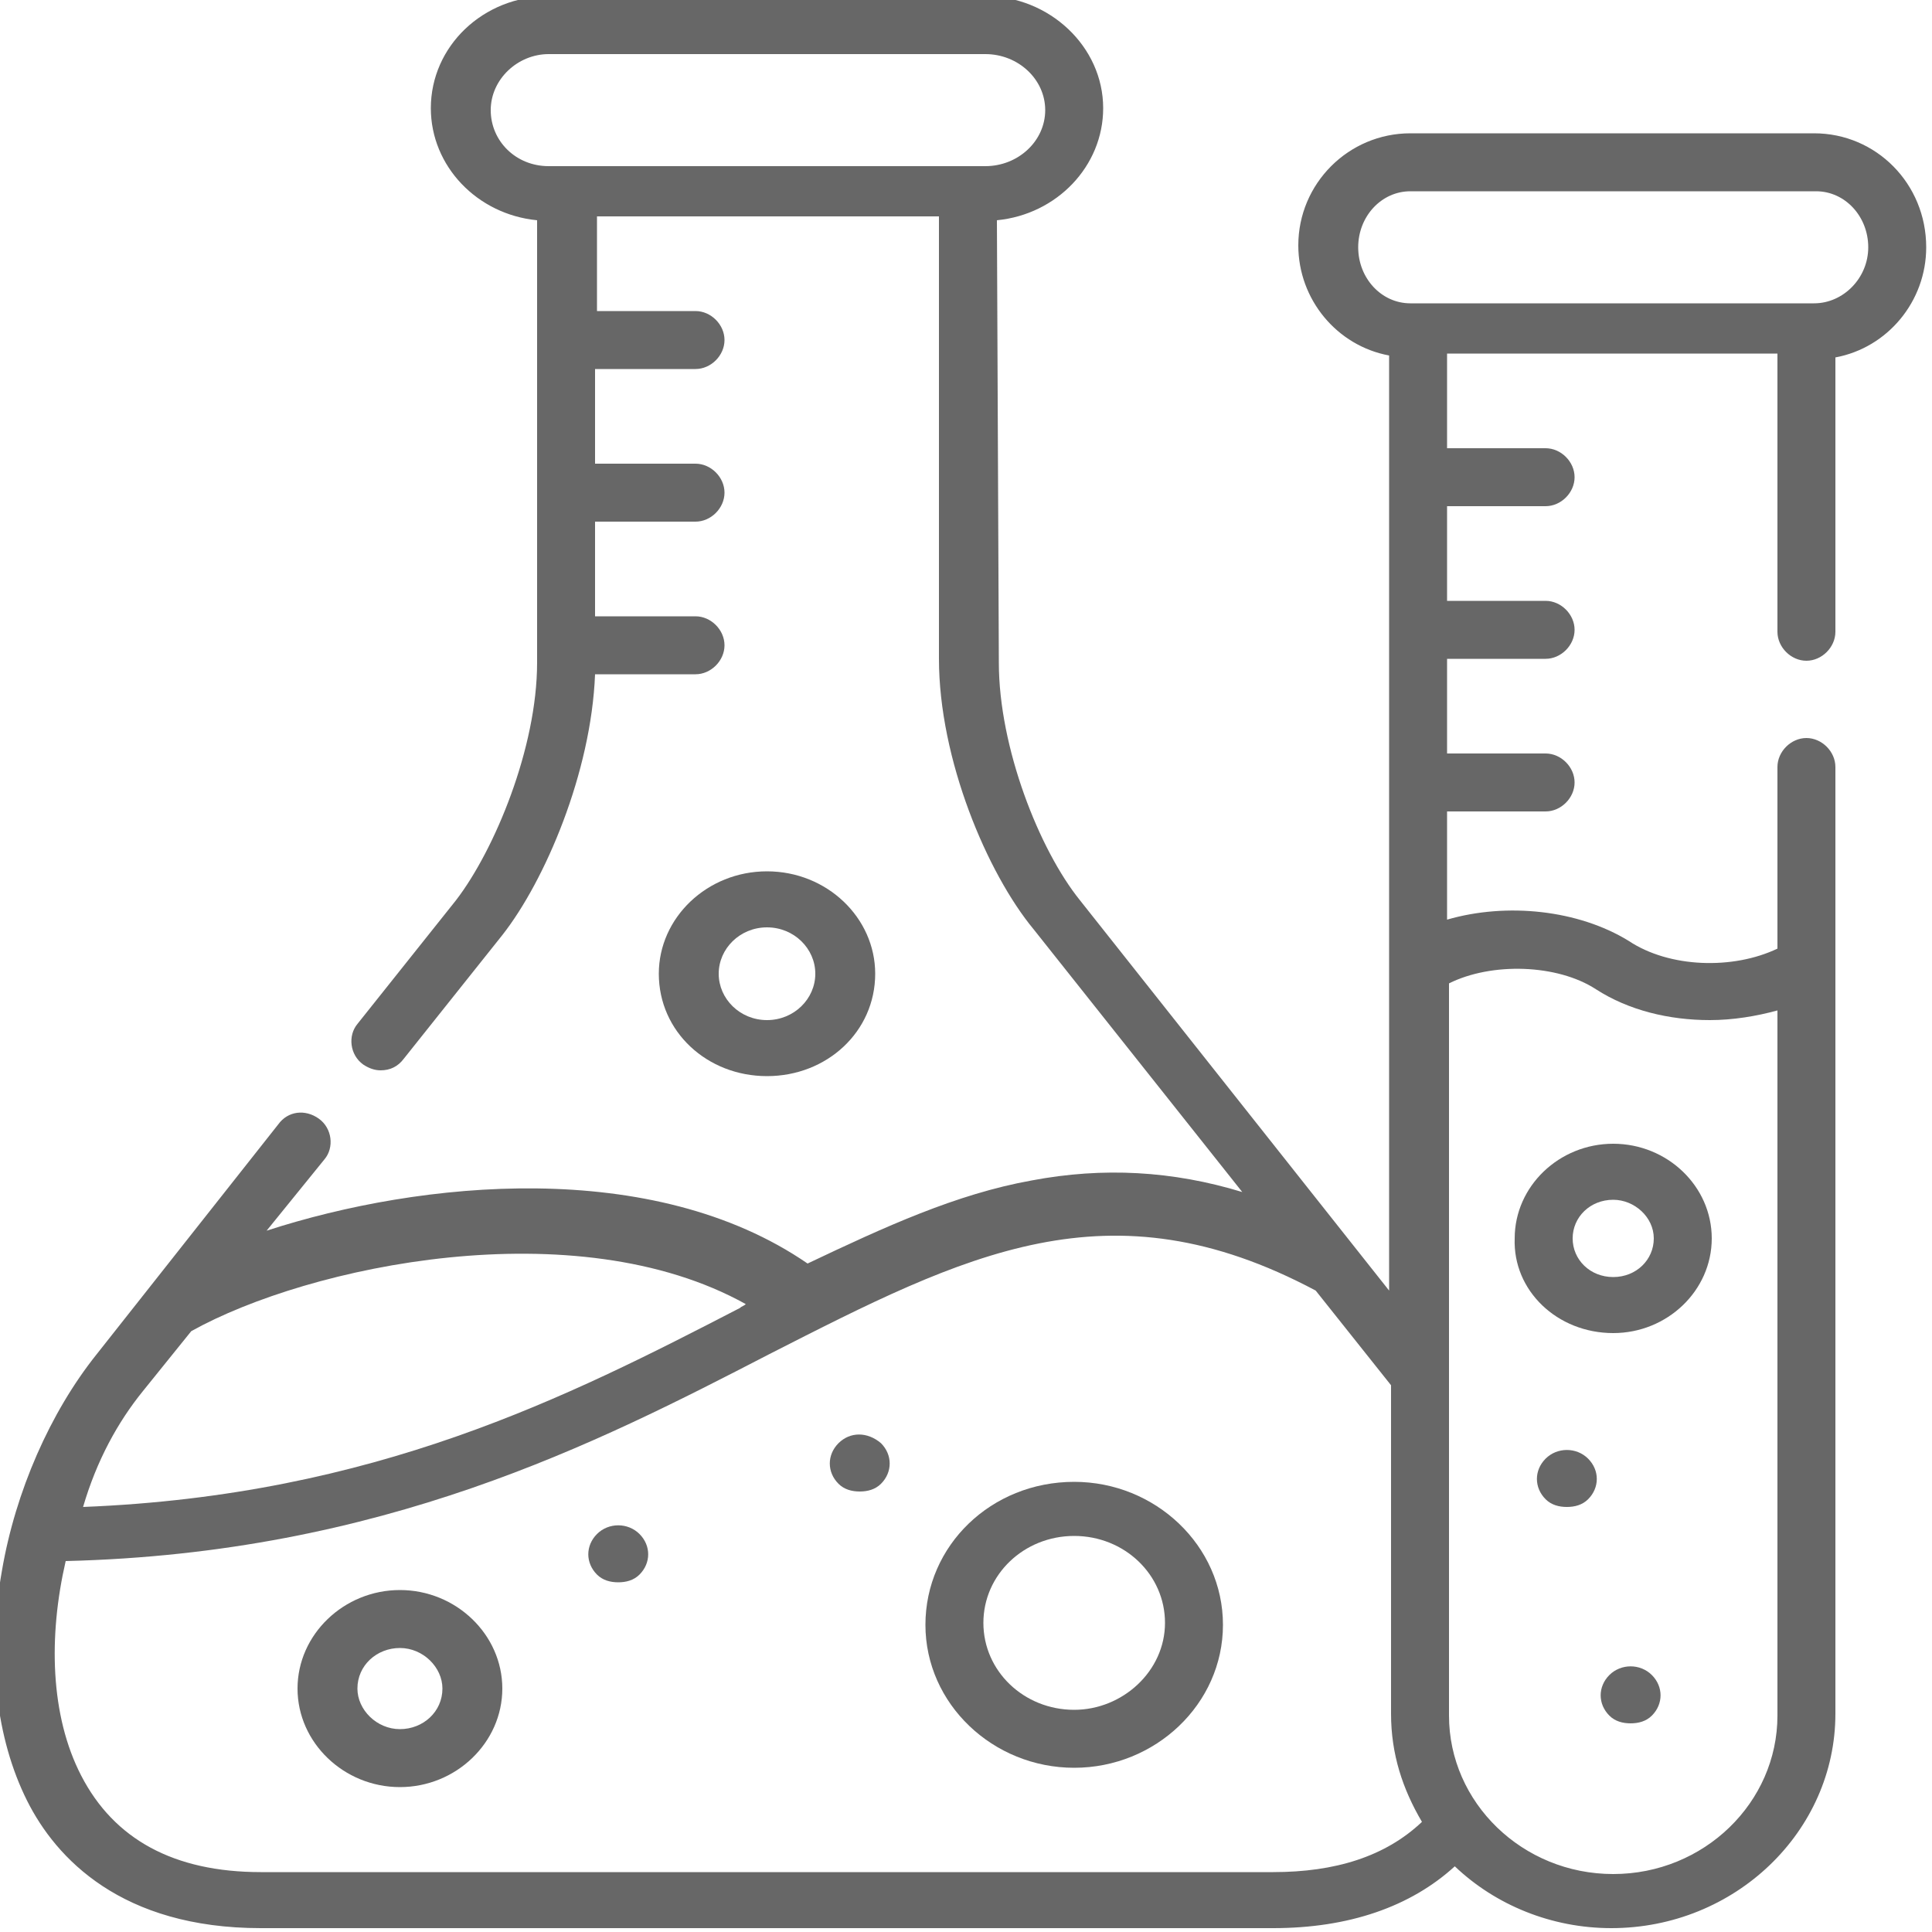 <?xml version="1.0" encoding="utf-8"?>
<!-- Generator: Adobe Illustrator 25.2.1, SVG Export Plug-In . SVG Version: 6.00 Build 0)  -->
<svg version="1.1" id="Camada_1" xmlns="http://www.w3.org/2000/svg" xmlns:xlink="http://www.w3.org/1999/xlink" x="0px" y="0px"
	 viewBox="0 0 100 100" style="enable-background:new 0 0 100 100;" xml:space="preserve">
<style type="text/css">
	.st0{fill:#676767;}
</style>
<g id="Fitness_Event_Blue">
	<g id="Text_Top_1_">
	</g>
	<g id="Text_Bottom_1_">
	</g>
</g>
<g id="Fitness_Event_Yellow">
	<g id="Text_Top">
	</g>
	<g id="Text_Bottom">
	</g>
</g>
<g id="Live_Music_Promo_Dark">
	<g id="Text_1_">
	</g>
	<g id="Shapes_1_">
	</g>
</g>
<g id="Live_Music_Promo_Red">
	<g id="Text">
	</g>
	<g id="Shapes">
		<g>
			<path class="st0" d="M30.9,79.4c-0.6,0.6-0.6,1.5,0,2.1c0.3,0.3,0.7,0.4,1.1,0.4c0.4,0,0.8-0.1,1.1-0.4l0,0
				c0.6-0.6,0.6-1.5,0-2.1S31.5,78.8,30.9,79.4z"/>
			<path class="st0" d="M43.4,74.7c-0.6,0.6-0.6,1.5,0,2.1c0.3,0.3,0.7,0.4,1.1,0.4c0.4,0,0.8-0.1,1.1-0.4l0,0
				c0.6-0.6,0.6-1.5,0-2.1C44.9,74.1,44,74.1,43.4,74.7z"/>
			<path class="st0" d="M45.3,50.4c0-2.9-2.5-5.3-5.6-5.3s-5.6,2.4-5.6,5.3c0,3,2.5,5.3,5.6,5.3S45.3,53.4,45.3,50.4z M37.2,50.4
				c0-1.3,1.1-2.4,2.5-2.4s2.5,1.1,2.5,2.4c0,1.3-1.1,2.4-2.5,2.4C38.3,52.8,37.2,51.7,37.2,50.4z"/>
			<path class="st0" d="M55.6,76.7c-4.3,0-7.7,3.3-7.7,7.4s3.5,7.4,7.7,7.4s7.7-3.3,7.7-7.4S59.8,76.7,55.6,76.7z M55.6,88.5
				c-2.6,0-4.7-2-4.7-4.5s2.1-4.5,4.7-4.5c2.6,0,4.7,2,4.7,4.5S58.1,88.5,55.6,88.5z"/>
			<path class="st0" d="M20.7,82.3c-2.9,0-5.3,2.3-5.3,5.1c0,2.8,2.4,5.1,5.3,5.1s5.3-2.3,5.3-5.1C26,84.6,23.6,82.3,20.7,82.3z
				 M20.7,89.5c-1.2,0-2.2-1-2.2-2.1c0-1.2,1-2.1,2.2-2.1s2.2,1,2.2,2.1C22.9,88.6,21.9,89.5,20.7,89.5z"/>
			<path class="st0" d="M80,75.5c-0.6,0.6-0.6,1.5,0,2.1c0.3,0.3,0.7,0.4,1.1,0.4s0.8-0.1,1.1-0.4l0,0c0.6-0.6,0.6-1.5,0-2.1
				S80.6,74.9,80,75.5z"/>
			<path class="st0" d="M83.3,86.7c-0.6,0.6-0.6,1.5,0,2.1c0.3,0.3,0.7,0.4,1.1,0.4s0.8-0.1,1.1-0.4l0,0c0.6-0.6,0.6-1.5,0-2.1
				S83.9,86.1,83.3,86.7z"/>
			<path class="st0" d="M83.5,69c2.8,0,5.1-2.2,5.1-4.9c0-2.7-2.3-4.9-5.1-4.9c-2.8,0-5.1,2.2-5.1,4.9C78.3,66.8,80.6,69,83.5,69z
				 M83.5,62.1c1.1,0,2.1,0.9,2.1,2s-0.9,2-2.1,2s-2.1-0.9-2.1-2S82.3,62.1,83.5,62.1z"/>
			<path class="st0" d="M93.9,6.9H73c-3.2,0-5.8,2.6-5.8,5.8c0,2.8,2,5.2,4.7,5.7v48.4l-16-20.2c-2.1-2.6-4.2-7.9-4.2-12.3
				l-0.1-22.9c3.1-0.3,5.5-2.8,5.5-5.8c0-3.2-2.8-5.8-6.1-5.8H28.4c-3.4,0-6.1,2.6-6.1,5.8c0,3,2.4,5.5,5.5,5.8v22.9
				c0,4.4-2.2,9.7-4.2,12.3L18.5,53c-0.5,0.6-0.4,1.6,0.3,2.1c0.3,0.2,0.6,0.3,0.9,0.3c0.5,0,0.9-0.2,1.2-0.6l5.1-6.4
				c2.2-2.8,4.6-8.4,4.8-13.5H36c0.8,0,1.5-0.7,1.5-1.5s-0.7-1.5-1.5-1.5h-5.2V27H36c0.8,0,1.5-0.7,1.5-1.5S36.8,24,36,24h-5.2v-4.9
				H36c0.8,0,1.5-0.7,1.5-1.5s-0.7-1.5-1.5-1.5h-5.1v-4.9h17.7v22.9c0,5.2,2.5,11.1,4.9,14l10.8,13.6c-3.6-1.1-7.2-1.3-10.9-0.6
				c-3.9,0.7-7.6,2.4-11.6,4.3c-8-5.5-20-4.3-28-1.7l3-3.7c0.5-0.6,0.4-1.6-0.3-2.1c-0.7-0.5-1.6-0.4-2.1,0.3L5,70.1
				c-2.4,3-4.2,7.1-4.9,11.2c-0.8,4.5-0.3,8.7,1.3,11.9c1.5,3,4.9,6.6,12.1,6.6h52.4c3.9,0,7.1-1.1,9.4-3.2c2.1,2,5,3.2,8.1,3.2
				c6.4,0,11.6-5,11.6-11.1v-49c0-0.8-0.7-1.5-1.5-1.5S92,38.9,92,39.7v9.4c-2.3,1.1-5.6,1-7.7-0.4c-2.6-1.6-6.3-2-9.4-1.1V42H80
				c0.8,0,1.5-0.7,1.5-1.5S80.8,39,80,39h-5.1v-4.9H80c0.8,0,1.5-0.7,1.5-1.5s-0.7-1.5-1.5-1.5h-5.1v-4.9H80c0.8,0,1.5-0.7,1.5-1.5
				s-0.7-1.5-1.5-1.5h-5.1v-4.9H92v14.4c0,0.8,0.7,1.5,1.5,1.5s1.5-0.7,1.5-1.5V18.5c2.7-0.5,4.7-2.9,4.7-5.7
				C99.7,9.5,97.1,6.9,93.9,6.9z M28.4,8.6c-1.7,0-3-1.3-3-2.9s1.4-2.9,3-2.9H51c1.7,0,3.1,1.3,3.1,2.9S52.7,8.6,51,8.6H28.4z
				 M7.4,72l2.5-3.1c6.1-3.4,19.9-6.3,28.7-1.4c-0.1,0.1-0.2,0.1-0.3,0.2c-8.9,4.6-18.9,9.7-34,10.3C5,75.6,6.1,73.6,7.4,72z
				 M65.9,96.9H13.5c-4.5,0-7.6-1.7-9.3-5c-1.6-3.1-1.7-7.2-0.8-11.1c16.4-0.4,27.5-6.1,36.4-10.7c10.2-5.2,17.6-9,28.3-3.3l3.9,4.9
				v17c0,2.1,0.6,3.9,1.6,5.6C71.7,96.1,69.1,96.9,65.9,96.9z M82.6,51.2c1.7,1.1,3.8,1.6,5.9,1.6c1.2,0,2.4-0.2,3.5-0.5v36.5
				c0,4.5-3.8,8.2-8.5,8.2S75,93.3,75,88.8V50.9C77.2,49.8,80.6,49.9,82.6,51.2z M93.9,15.7H73c-1.5,0-2.7-1.3-2.7-2.9
				s1.2-2.9,2.7-2.9h21c1.5,0,2.7,1.3,2.7,2.9S95.4,15.7,93.9,15.7z"/>
		</g>
	</g>
</g>
</svg>
